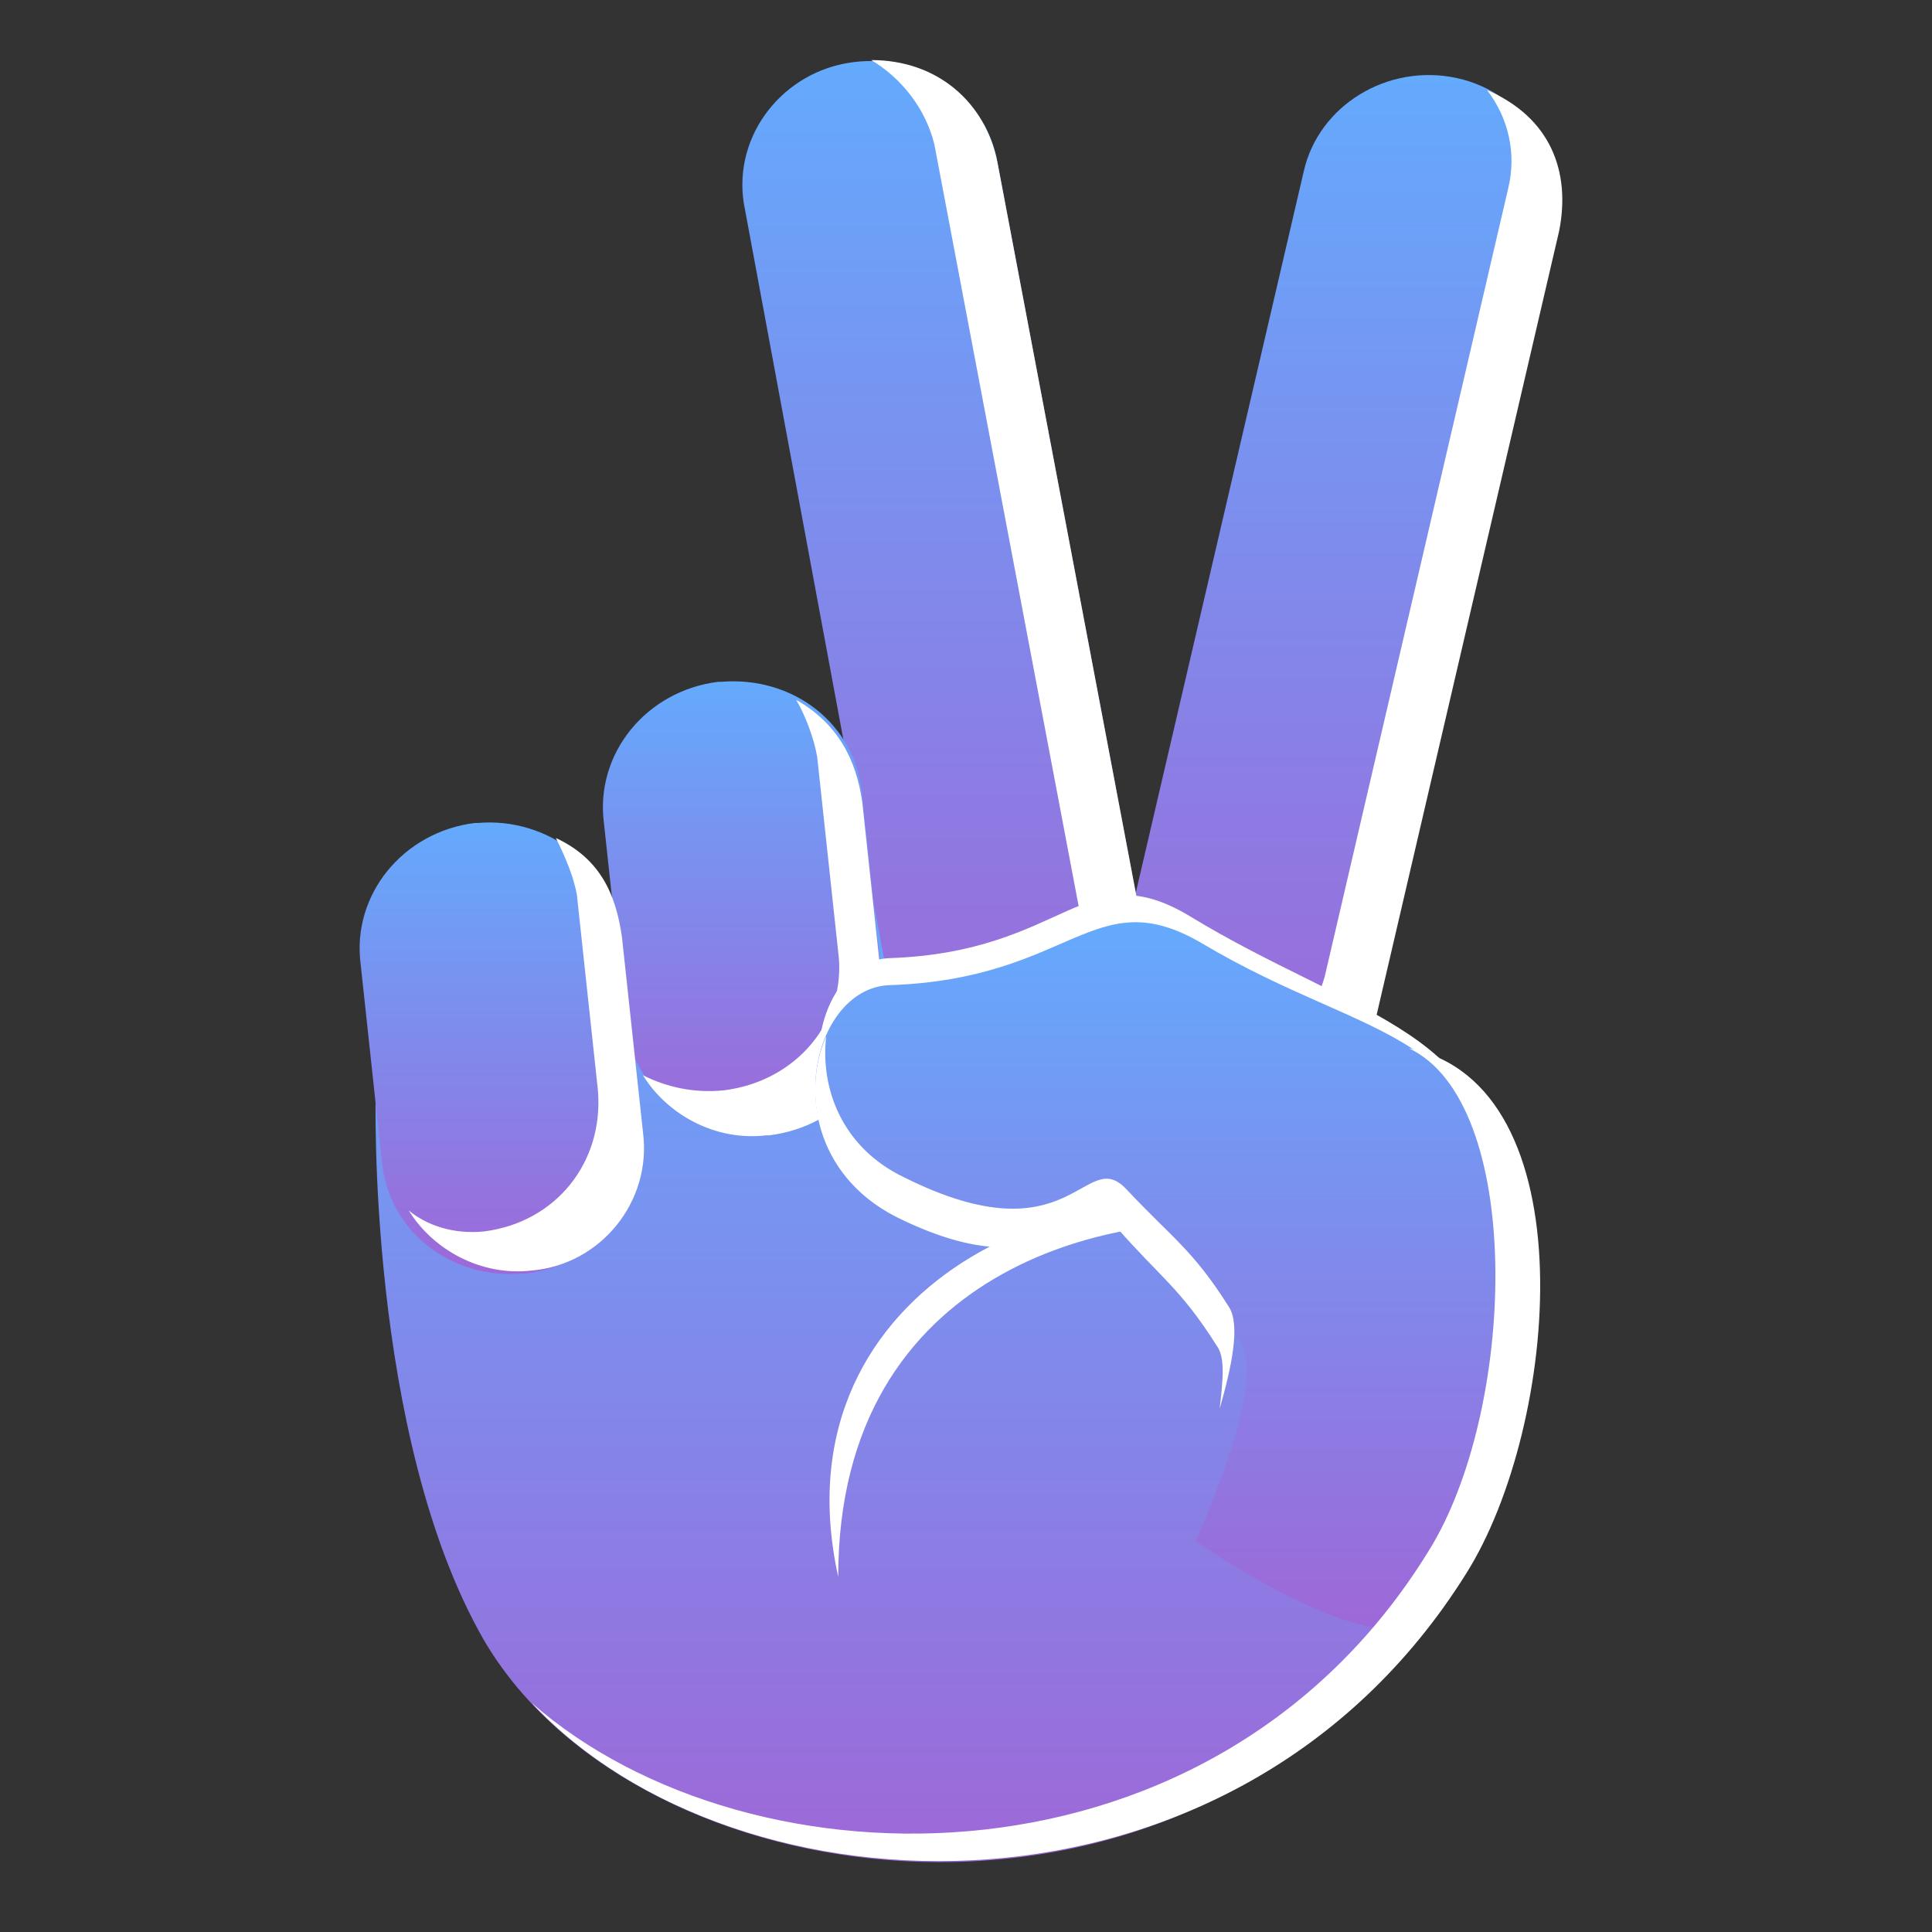 <svg width="79" height="79" viewBox="0 0 79 79" fill="none" xmlns="http://www.w3.org/2000/svg">
<rect x="0" y="0" width="79" height="79" fill="#333333" stroke="none"/>
<g id="emojione:victory-hand-medium-light-skin-tone">
<path id="Vector" d="M45.82 39.179C45.206 41.881 46.925 44.706 49.75 45.32C52.575 45.934 55.4 44.214 56.014 41.512L63.506 9.334C64.12 6.632 62.4 3.807 59.575 3.193C56.751 2.579 53.926 4.299 53.312 7.001L45.82 39.179Z" fill="url(#paint0_linear_151_181)"/>
<path id="Vector_2" d="M47.785 43.723C50.733 44.337 53.435 42.618 54.172 39.916L61.663 7.737C62.032 6.264 61.663 4.79 60.804 3.684C63.383 4.79 64.243 7.001 63.751 9.457L56.259 41.635C55.645 44.337 52.821 46.179 49.996 45.442C48.645 45.197 47.662 44.46 46.925 43.477C47.048 43.477 47.417 43.6 47.785 43.723Z" fill="white"/>
<g id="Group">
<path id="Vector_3" d="M55.523 42.372C55.523 42.372 44.837 31.81 25.924 37.091C25.924 37.091 14.747 39.056 15.361 44.706C15.361 44.706 14.993 58.707 19.783 67.058C27.029 79.463 54.909 81.428 61.909 58.461C63.383 53.917 62.278 41.635 55.523 42.372Z" fill="url(#paint1_linear_151_181)"/>
<path id="Vector_4" d="M36.486 41.021C36.977 43.846 39.802 45.565 42.627 45.074C45.452 44.583 47.417 41.881 46.925 39.056L40.784 6.632C40.293 3.807 37.468 2.088 34.644 2.579C31.819 3.07 29.854 5.772 30.468 8.597L36.486 41.021Z" fill="url(#paint2_linear_151_181)"/>
</g>
<path id="Vector_5" d="M40.047 44.337C42.995 43.846 44.837 41.144 44.346 38.319L38.205 5.895C37.837 4.421 36.854 3.193 35.626 2.456C38.328 2.456 40.293 4.176 40.784 6.632L46.925 39.056C47.416 41.881 45.574 44.583 42.749 45.074C41.398 45.32 40.17 45.074 39.065 44.46C39.31 44.46 39.679 44.46 40.047 44.337Z" fill="white"/>
<g id="Group_2">
<path id="Vector_6" d="M14.747 39.424C14.379 36.599 16.467 34.02 19.414 33.652H19.537C22.362 33.406 25.064 35.371 25.309 38.319L26.169 46.302C26.538 49.127 24.45 51.706 21.502 52.075H21.379C18.432 52.32 15.853 50.355 15.607 47.407L14.747 39.424Z" fill="url(#paint3_linear_151_181)"/>
<path id="Vector_7" d="M24.695 33.652C24.327 30.827 26.415 28.248 29.363 27.88H29.485C32.433 27.634 35.012 29.599 35.258 32.547L36.117 40.53C36.486 43.355 34.398 45.934 31.45 46.302H31.328C28.38 46.548 25.801 44.583 25.555 41.635L24.695 33.652Z" fill="url(#paint4_linear_151_181)"/>
</g>
<g id="Group_3">
<path id="Vector_8" d="M19.782 50.355C22.73 49.987 24.695 47.53 24.449 44.583L23.59 36.6C23.467 35.863 23.098 35.003 22.73 34.266C24.572 35.126 25.186 36.6 25.432 38.319L26.292 46.302C26.66 49.127 24.572 51.706 21.747 51.952C19.66 52.197 17.695 51.092 16.712 49.495C17.449 50.109 18.554 50.478 19.782 50.355ZM29.608 44.583C32.555 44.214 34.643 41.758 34.275 38.933L33.415 30.95C33.292 30.213 32.924 29.23 32.555 28.616C34.275 29.599 35.012 31.073 35.257 32.792L36.117 40.775C36.486 43.6 34.398 46.057 31.45 46.425H31.327C29.239 46.671 27.274 45.565 26.292 43.969C27.274 44.46 28.38 44.706 29.608 44.583ZM50.855 50.109C44.96 47.285 31.573 52.197 34.275 64.479C34.275 51.706 45.82 49.495 50.855 50.109Z" fill="white"/>
<path id="Vector_9" d="M48.645 37.459C44.346 34.88 43.609 38.933 36.363 39.179C33.17 39.302 31.819 45.811 36.609 48.145C43.241 51.461 43.732 46.794 45.452 48.636C47.171 50.601 48.768 50.969 50.242 53.18C51.347 54.777 59.576 52.32 60.435 49.004C62.032 42.495 55.277 41.512 48.645 37.459Z" fill="white"/>
</g>
<path id="Vector_10" d="M49.136 38.565C44.715 35.986 43.855 40.038 36.363 40.284C33.047 40.407 31.573 47.162 36.609 49.618C43.487 53.057 44.101 48.144 45.697 50.109C47.539 52.075 49.136 52.566 50.733 54.899C51.838 56.619 48.891 63.005 48.891 63.005C48.891 63.005 57.365 69.023 59.084 65.585C62.278 59.198 61.418 54.285 61.295 50.601C61.05 41.881 56.137 42.74 49.136 38.565Z" fill="url(#paint5_linear_151_181)"/>
<g id="Group_4">
<path id="Vector_11" d="M57.61 42.863C62.277 45.074 62.032 57.233 58.593 63.128C49.873 77.743 30.713 77.498 21.748 69.638C30.099 78.603 50.487 79.463 59.944 64.356C63.751 58.338 64.979 44.337 57.61 42.863Z" fill="white"/>
<path id="Vector_12" d="M49.75 55.022C50.119 55.514 49.996 56.496 49.873 57.602C50.364 55.882 50.733 54.163 50.242 53.426C48.768 51.092 47.908 50.601 46.066 48.636C44.346 46.794 43.855 51.583 36.977 48.145C34.398 46.916 33.538 44.46 33.784 42.372C32.801 44.583 33.293 48.022 36.609 49.741C43.487 53.18 44.101 48.267 45.697 50.232C47.417 52.197 48.277 52.689 49.75 55.022Z" fill="white"/>
</g>
</g>
<defs>
<linearGradient id="paint0_linear_151_181" x1="54.663" y1="3.069" x2="54.663" y2="74.165" gradientUnits="userSpaceOnUse">
<stop stop-color="#64AAFD"/>
<stop offset="1" stop-color="#C53BBF"/>
</linearGradient>
<linearGradient id="paint1_linear_151_181" x1="38.91" y1="35.612" x2="38.91" y2="103.612" gradientUnits="userSpaceOnUse">
<stop stop-color="#64AAFD"/>
<stop offset="1" stop-color="#C53BBF"/>
</linearGradient>
<linearGradient id="paint2_linear_151_181" x1="38.678" y1="2.496" x2="38.678" y2="74.073" gradientUnits="userSpaceOnUse">
<stop stop-color="#64AAFD"/>
<stop offset="1" stop-color="#C53BBF"/>
</linearGradient>
<linearGradient id="paint3_linear_151_181" x1="20.458" y1="33.631" x2="20.458" y2="64.61" gradientUnits="userSpaceOnUse">
<stop stop-color="#64AAFD"/>
<stop offset="1" stop-color="#C53BBF"/>
</linearGradient>
<linearGradient id="paint4_linear_151_181" x1="30.407" y1="27.859" x2="30.407" y2="58.837" gradientUnits="userSpaceOnUse">
<stop stop-color="#64AAFD"/>
<stop offset="1" stop-color="#C53BBF"/>
</linearGradient>
<linearGradient id="paint5_linear_151_181" x1="47.414" y1="37.709" x2="47.414" y2="86.258" gradientUnits="userSpaceOnUse">
<stop stop-color="#64AAFD"/>
<stop offset="1" stop-color="#C53BBF"/>
</linearGradient>
</defs>
</svg>
